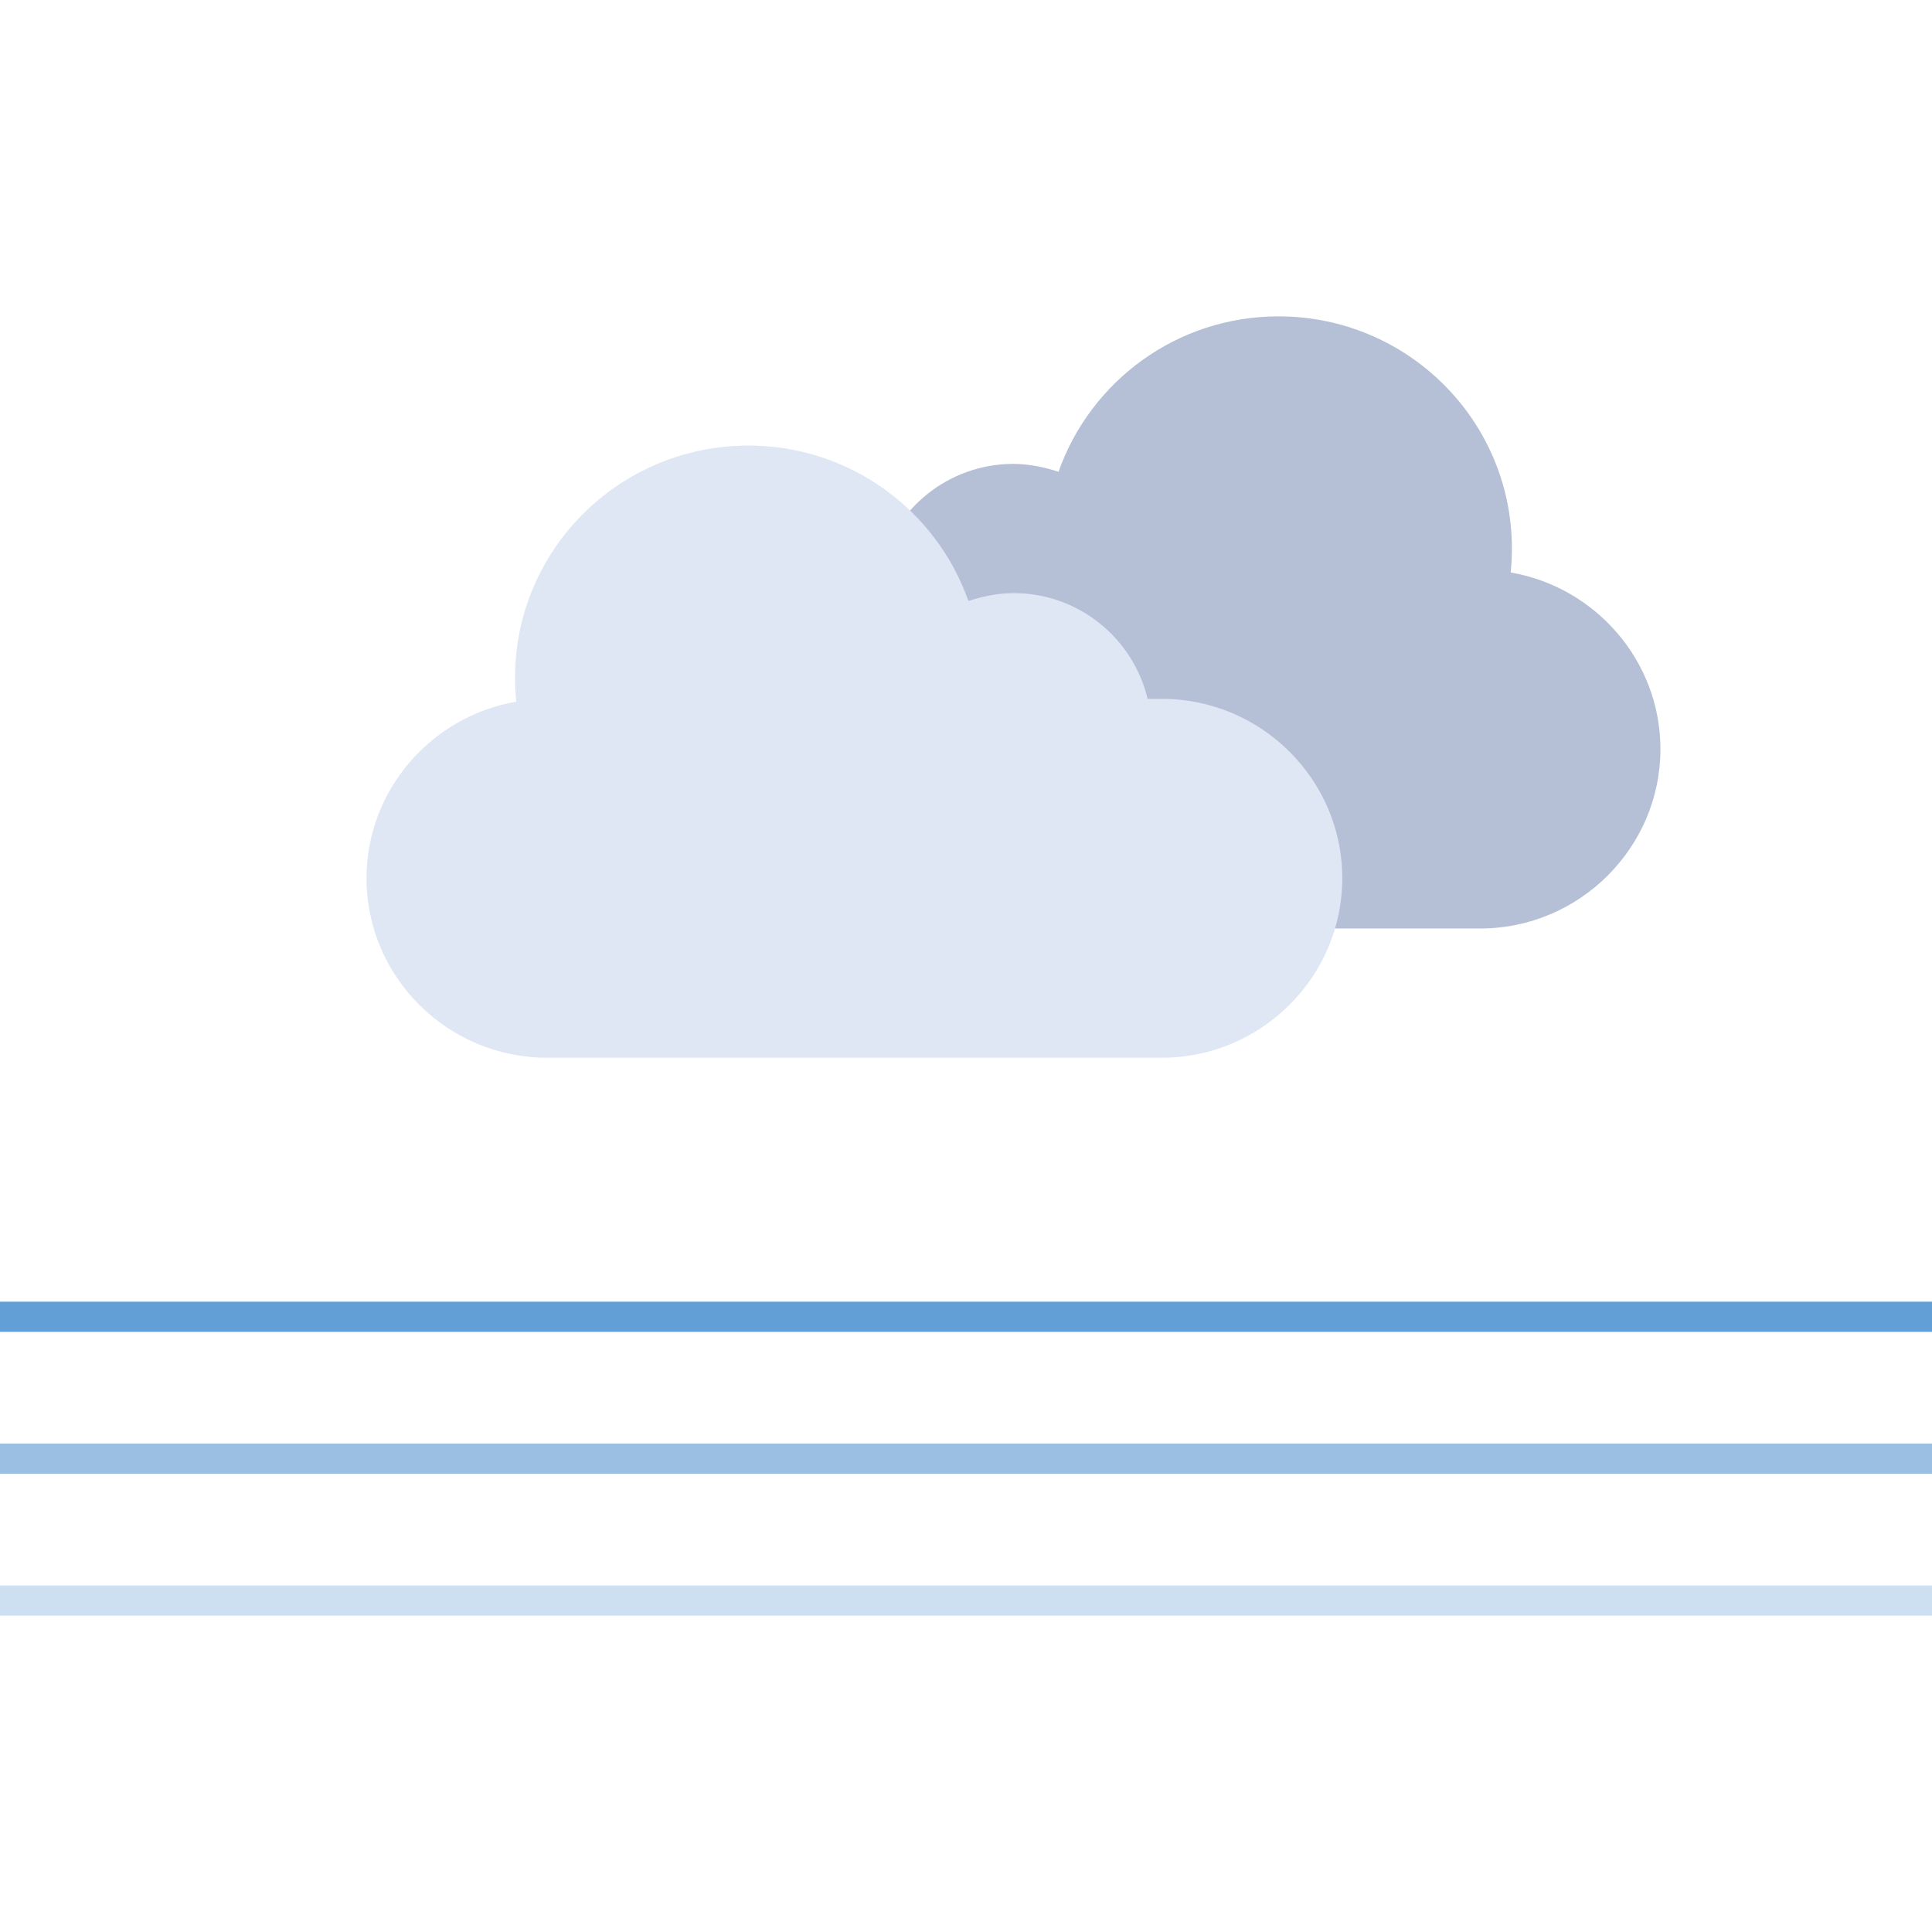 <?xml version="1.0" encoding="iso-8859-1"?>
<!-- Generator: Adobe Illustrator 19.0.0, SVG Export Plug-In . SVG Version: 6.00 Build 0)  -->
<svg xmlns="http://www.w3.org/2000/svg" xmlns:xlink="http://www.w3.org/1999/xlink" version="1.1" id="Capa_1" x="0px" y="0px" viewBox="0 0 512 512" style="enable-background:new 0 0 512 512;" xml:space="preserve">
<path style="fill:#B5C0D6;" d="M229.2,150.968h3.832c3.808-16.024,18.248-28.032,35.52-28.032c4.2,0,8.448,0.928,11.968,2.096  c8.448-23.976,31.328-41.192,58.304-41.192c34.16,0,61.848,27.552,61.848,61.536c0,2.144-0.12,4.248-0.32,6.336  c22.448,3.864,39.68,23.408,39.68,46.8c0,26.152-21.504,47.552-47.784,47.552H229.224c-26.28,0-47.784-21.392-47.784-47.552  C181.416,172.376,202.92,150.968,229.2,150.968z"/>
<path style="fill:#DFE6F4;" d="M307.96,185.208h-3.832c-3.808-16.024-18.248-28.032-35.52-28.032c-4.2,0-8.448,0.928-11.968,2.096  c-8.448-23.976-31.328-41.192-58.304-41.192c-34.16,0-61.848,27.552-61.848,61.536c0,2.144,0.12,4.248,0.32,6.336  c-22.448,3.864-39.68,23.408-39.68,46.8c0,26.152,21.504,47.552,47.784,47.552h163.024c26.28,0,47.784-21.392,47.784-47.552  C355.744,206.608,334.24,185.208,307.96,185.208z"/>
<rect y="344.96" style="fill:#629FD6;" width="512" height="8"/>
<rect y="382.56" style="fill:#9ABFE2;" width="512" height="8"/>
<rect y="420.16" style="fill:#CDE0F1;" width="512" height="8"/>
<g>
</g>
<g>
</g>
<g>
</g>
<g>
</g>
<g>
</g>
<g>
</g>
<g>
</g>
<g>
</g>
<g>
</g>
<g>
</g>
<g>
</g>
<g>
</g>
<g>
</g>
<g>
</g>
<g>
</g>
</svg>
